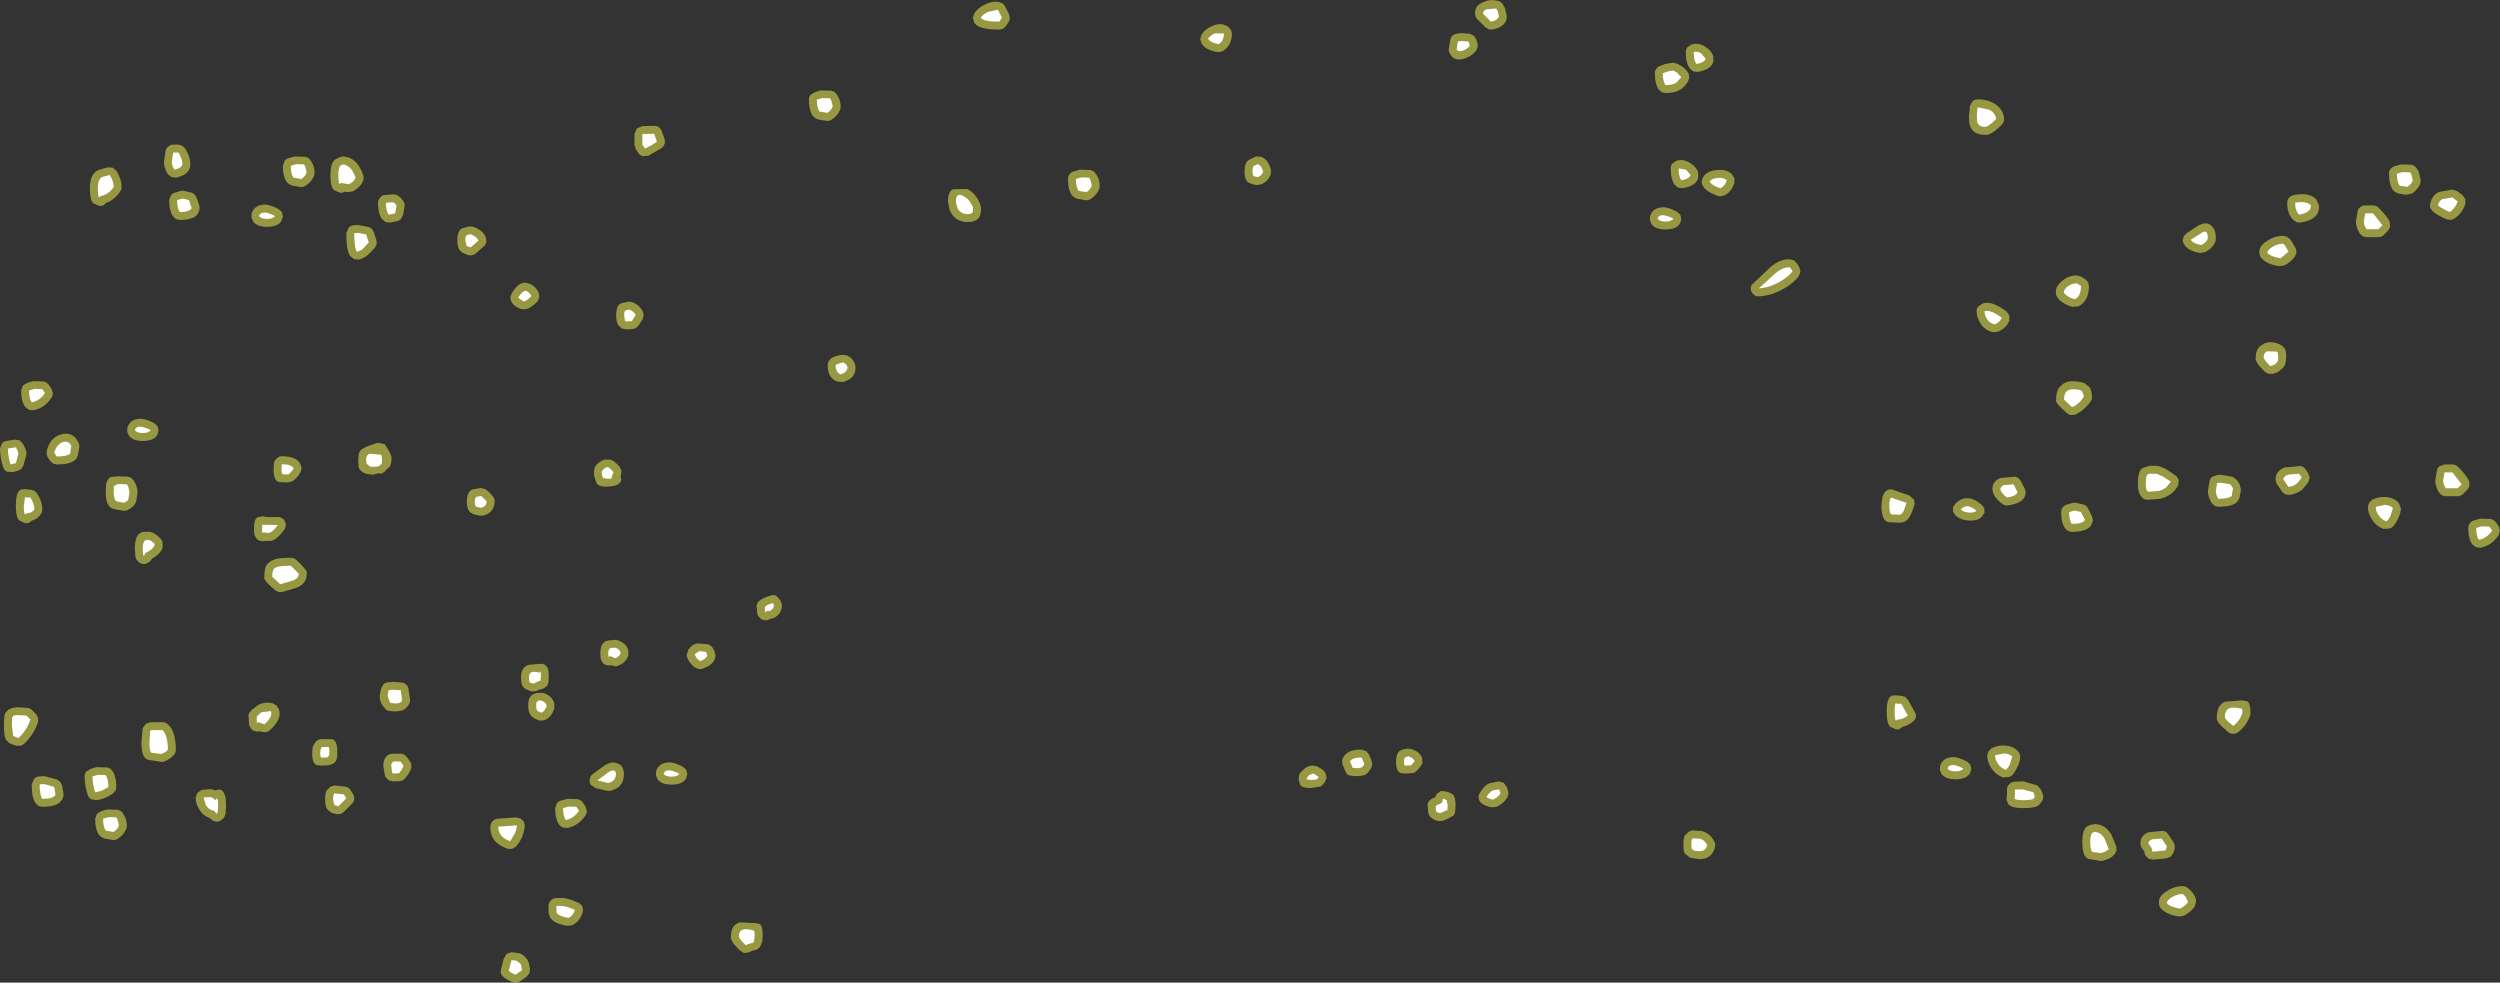 <?xml version="1.0" encoding="UTF-8" standalone="no"?>
<svg xmlns:ffdec="https://www.free-decompiler.com/flash" xmlns:xlink="http://www.w3.org/1999/xlink" ffdec:objectType="shape" height="185.85px" width="472.85px" xmlns="http://www.w3.org/2000/svg">
  <rect width="100%" height="100%" fill="#333333" stroke="none"/>
  <g transform="matrix(1.0, 0.0, 0.0, 1.0, 235.95, 348.95)">
    <path d="M180.05 -306.4 Q181.75 -307.2 182.6 -305.9 183.15 -305.4 183.15 -303.85 L183.1 -303.35 Q182.7 -302.1 181.1 -301.25 L180.15 -301.1 Q177.85 -301.5 177.15 -302.75 176.9 -303.15 176.9 -303.55 L177.1 -304.3 177.7 -304.9 179.85 -306.3 180.05 -306.4 M197.0 -311.55 Q197.35 -311.95 197.9 -312.05 200.95 -312.65 202.2 -311.15 L202.65 -310.1 Q202.9 -307.45 199.15 -306.85 L198.45 -306.9 197.85 -307.3 Q196.65 -308.4 196.65 -310.6 196.65 -311.15 197.0 -311.55 M191.4 -301.1 Q191.2 -302.45 193.05 -303.5 L193.1 -303.55 Q194.4 -304.35 195.9 -304.35 L196.55 -304.2 197.05 -303.85 197.45 -303.4 197.5 -303.3 198.35 -301.8 198.4 -301.15 198.15 -300.5 Q197.45 -299.45 196.1 -298.75 L195.2 -298.6 Q192.85 -298.95 191.85 -300.05 191.4 -300.5 191.4 -301.1 M218.15 -317.85 L220.15 -317.8 220.75 -317.55 221.2 -317.05 221.45 -316.6 221.55 -316.45 221.9 -314.85 221.85 -314.35 Q221.45 -313.15 220.25 -312.35 L219.15 -312.1 217.65 -312.35 217.1 -312.6 216.65 -313.0 Q215.9 -314.05 215.9 -316.1 215.9 -316.65 216.25 -317.05 216.6 -317.45 217.1 -317.55 L217.95 -317.8 218.15 -317.85 M213.95 -309.65 Q215.8 -307.8 216.1 -306.8 L216.1 -306.0 215.7 -305.3 214.95 -304.55 Q214.5 -304.1 213.9 -304.1 L211.65 -304.1 210.95 -304.25 210.4 -304.75 Q209.65 -305.95 209.65 -307.1 L209.7 -307.35 209.95 -308.85 Q210.0 -309.4 210.45 -309.75 210.85 -310.1 211.4 -310.1 L212.9 -310.1 Q213.5 -310.1 213.95 -309.65 M223.7 -310.4 Q224.05 -312.1 225.4 -312.65 L227.9 -313.1 228.8 -312.8 229.8 -312.05 230.35 -311.3 230.35 -310.35 Q229.7 -308.55 228.25 -307.6 227.9 -307.4 227.55 -307.35 L226.85 -307.45 Q225.4 -308.05 224.25 -308.9 L223.75 -309.55 Q223.6 -310.0 223.7 -310.4 M212.15 -253.85 L212.75 -254.45 Q213.9 -255.0 215.2 -254.95 216.8 -254.85 217.7 -253.9 L218.15 -252.85 Q218.2 -252.05 217.55 -250.7 L217.55 -250.75 Q216.85 -249.25 216.1 -249.0 L214.9 -248.9 Q213.4 -249.45 212.55 -250.9 L212.6 -250.85 Q211.9 -251.95 211.9 -253.1 L212.15 -253.85 M226.4 -261.1 L227.9 -261.1 Q228.5 -261.1 228.95 -260.65 230.8 -258.8 231.1 -257.8 L231.1 -257.0 Q231.0 -256.6 230.7 -256.3 L229.95 -255.55 Q229.5 -255.1 228.9 -255.1 L226.65 -255.1 225.95 -255.25 225.4 -255.75 Q224.65 -256.95 224.65 -258.1 L224.7 -258.35 224.95 -259.85 Q225.0 -260.4 225.45 -260.75 L226.4 -261.1 M231.25 -250.05 Q231.6 -250.45 232.1 -250.55 L232.95 -250.8 233.15 -250.85 235.15 -250.8 235.7 -250.6 236.15 -250.15 236.65 -249.4 236.9 -248.6 236.65 -247.75 Q235.35 -245.75 233.2 -245.35 L232.35 -245.45 231.65 -246.0 Q230.9 -247.05 230.9 -249.1 230.9 -249.65 231.25 -250.05 M192.15 -283.85 Q193.2 -284.6 195.2 -283.85 L195.8 -283.45 196.1 -283.1 Q196.45 -282.85 196.45 -281.4 196.45 -279.8 195.7 -279.25 L195.6 -279.15 195.05 -278.7 194.7 -278.5 193.95 -278.25 193.1 -278.25 192.4 -278.65 Q190.45 -280.55 190.7 -281.35 190.7 -283.25 192.15 -283.85 M173.6 -260.3 L173.7 -260.25 175.7 -258.9 176.15 -258.15 176.05 -257.3 Q175.75 -256.4 174.75 -255.6 173.8 -254.9 172.8 -254.65 L172.55 -254.6 170.65 -254.45 Q169.25 -254.2 168.65 -255.75 168.4 -256.3 168.4 -257.45 168.4 -260.2 169.5 -260.5 L170.65 -260.85 171.9 -260.85 172.5 -260.75 173.6 -260.3 M181.95 -257.85 Q182.0 -258.4 182.45 -258.75 L183.4 -259.1 184.1 -259.15 184.2 -259.15 186.35 -258.75 187.15 -258.15 187.65 -257.4 187.9 -256.35 187.65 -254.85 187.4 -254.3 187.0 -253.85 Q186.0 -253.1 183.65 -253.1 L182.95 -253.25 182.4 -253.75 Q181.65 -254.95 181.65 -256.1 L181.7 -256.35 181.95 -257.85 M200.15 -260.15 L200.65 -259.4 200.9 -258.6 200.65 -257.75 199.55 -256.4 Q198.6 -255.6 197.15 -255.35 L196.3 -255.45 Q195.9 -255.65 195.65 -256.0 L194.65 -257.5 194.45 -258.15 194.5 -258.8 Q194.8 -260.15 196.55 -260.65 L196.4 -260.55 199.2 -260.8 199.75 -260.6 200.15 -260.15 M183.35 -213.35 Q183.35 -215.6 184.95 -216.25 L187.85 -216.45 188.0 -216.5 188.8 -216.35 Q189.7 -216.4 189.7 -214.15 189.8 -213.65 189.1 -212.45 188.4 -211.2 187.35 -210.45 186.95 -210.15 186.45 -210.15 185.95 -210.15 185.55 -210.45 L184.45 -211.4 184.4 -211.45 Q183.15 -212.6 183.35 -213.35 M82.0 -336.5 Q83.25 -335.7 83.5 -334.8 L83.55 -334.15 83.3 -333.5 Q82.6 -332.45 81.95 -332.05 L81.9 -332.05 Q80.95 -331.35 79.05 -331.35 L78.35 -331.5 77.8 -332.0 Q77.05 -333.05 77.05 -335.1 77.05 -335.65 77.4 -336.05 77.75 -336.45 78.25 -336.55 L79.0 -336.85 79.05 -336.85 80.55 -337.1 81.25 -336.9 81.9 -336.55 82.0 -336.5 M82.9 -339.1 Q82.9 -339.6 83.2 -340.0 L84.0 -340.55 Q85.3 -340.95 86.6 -340.1 87.75 -339.4 88.1 -338.3 L88.1 -337.35 Q87.8 -335.8 85.15 -335.35 L84.3 -335.45 83.65 -336.0 Q82.9 -337.05 82.9 -339.1 M92.1 -314.35 Q91.4 -312.35 89.9 -311.9 89.4 -311.75 88.95 -311.9 86.8 -312.65 86.15 -313.75 85.9 -314.15 85.9 -314.6 L86.15 -315.4 Q86.8 -316.6 88.85 -316.8 90.8 -316.95 91.7 -315.9 L92.1 -315.2 92.1 -314.35 M83.75 -318.1 Q84.9 -317.4 85.25 -316.3 L85.25 -315.35 Q84.95 -313.8 82.3 -313.35 L81.45 -313.45 80.8 -314.0 Q80.05 -315.05 80.05 -317.1 80.05 -317.6 80.35 -318.0 L81.15 -318.55 Q82.45 -318.95 83.75 -318.1 M82.05 -307.55 L81.85 -306.8 Q81.25 -305.55 79.05 -305.55 77.0 -305.55 76.35 -306.7 L76.1 -307.35 76.15 -308.1 Q76.7 -309.7 78.55 -309.75 79.55 -309.8 81.25 -308.9 L81.85 -308.35 82.05 -307.55 M104.6 -297.6 L104.3 -296.75 Q103.45 -295.55 101.55 -294.4 L101.5 -294.4 Q99.25 -293.05 96.8 -292.9 96.25 -292.85 95.85 -293.15 95.4 -293.5 95.25 -294.0 95.1 -294.55 95.35 -295.05 L96.1 -295.75 98.2 -297.75 Q100.4 -300.05 102.65 -299.9 L103.35 -299.7 103.85 -299.2 104.35 -298.45 104.6 -297.6 M142.7 -325.4 Q140.6 -323.25 139.45 -323.45 137.0 -323.45 136.55 -325.55 L136.5 -325.85 136.45 -326.95 136.65 -328.95 137.15 -329.8 Q137.55 -330.15 138.05 -330.15 139.75 -330.2 141.0 -329.5 142.85 -328.55 143.1 -326.65 L143.05 -325.95 142.7 -325.4 M48.35 -348.05 L48.6 -347.6 48.7 -347.45 49.05 -345.85 49.0 -345.35 Q48.65 -343.85 46.35 -343.35 L45.65 -343.4 45.0 -343.8 43.5 -345.3 Q43.05 -345.75 43.05 -346.35 42.95 -347.9 44.6 -348.55 L44.65 -348.55 Q45.7 -349.15 47.35 -348.8 L47.95 -348.55 48.35 -348.05 M38.1 -339.85 L38.35 -341.35 Q38.4 -341.9 38.85 -342.25 39.25 -342.6 39.8 -342.6 L40.15 -342.65 40.35 -342.7 42.1 -342.55 42.8 -342.2 43.25 -341.55 43.5 -340.8 43.55 -340.15 43.35 -339.55 Q42.7 -338.5 41.35 -338.0 L41.3 -337.95 Q39.1 -337.15 38.3 -338.8 37.95 -339.3 38.1 -339.85 M4.4 -315.95 Q3.9 -314.6 2.5 -314.05 L1.7 -313.95 0.8 -314.15 0.6 -314.25 Q-0.55 -314.5 -0.55 -316.55 -0.55 -318.25 0.25 -318.7 L1.55 -319.35 2.5 -319.3 Q3.95 -318.85 4.45 -316.75 L4.4 -315.95 M9.7 -201.85 Q9.65 -202.7 10.75 -203.5 L10.75 -203.55 Q11.6 -204.2 12.45 -204.15 L13.15 -204.0 13.55 -203.8 13.45 -203.8 Q14.5 -203.35 14.8 -202.6 L14.95 -201.8 14.65 -201.05 14.35 -200.65 13.85 -200.2 12.05 -199.9 Q10.05 -199.9 9.9 -200.7 L9.7 -201.35 9.7 -201.85 M18.25 -205.95 Q19.3 -207.3 21.7 -207.15 L22.5 -206.85 23.0 -206.2 23.5 -205.0 23.6 -204.35 23.4 -203.7 22.85 -202.9 Q22.3 -202.15 20.7 -202.15 18.9 -202.15 18.75 -202.7 L18.35 -203.4 18.35 -203.5 17.95 -204.45 17.9 -205.25 18.25 -205.95 M30.1 -207.35 L30.9 -207.3 Q32.75 -206.75 33.05 -205.4 L33.1 -204.6 32.7 -203.95 32.15 -203.3 31.65 -202.85 31.05 -202.7 29.85 -202.65 29.3 -202.7 Q28.1 -202.65 28.1 -204.95 28.1 -207.1 29.7 -207.25 L30.1 -207.35 M36.6 -199.35 L37.55 -199.25 38.05 -199.1 38.55 -198.85 Q39.35 -198.6 39.35 -196.7 L39.3 -195.6 Q39.2 -194.8 38.9 -194.65 L37.9 -194.1 36.95 -193.7 36.15 -193.65 Q35.25 -193.85 35.0 -194.1 L34.75 -194.3 Q34.1 -194.65 34.1 -196.35 33.8 -197.55 35.5 -198.15 L35.8 -198.8 36.6 -199.35 M48.45 -200.9 L49.05 -200.1 49.3 -199.35 49.35 -198.75 49.15 -198.15 Q48.6 -197.1 47.15 -196.35 L46.1 -196.25 Q44.85 -196.55 44.3 -197.0 43.85 -197.35 43.75 -197.9 43.6 -198.5 43.95 -199.0 44.9 -200.55 45.8 -200.8 L47.5 -201.15 48.45 -200.9 M157.95 -291.55 L157.6 -291.25 157.1 -291.0 155.95 -290.9 Q153.8 -291.65 153.15 -292.75 152.9 -293.15 152.9 -293.6 152.8 -294.85 154.2 -295.9 155.3 -296.85 156.9 -296.85 L157.75 -296.6 158.5 -296.1 159.0 -295.55 159.15 -294.85 Q159.15 -292.65 157.95 -291.55 M142.1 -286.25 L141.2 -286.1 Q139.5 -286.35 138.6 -287.85 137.9 -288.95 137.9 -290.1 137.9 -290.6 138.25 -291.0 L139.05 -291.55 Q140.75 -292.15 143.55 -290.05 L144.1 -289.3 144.1 -288.35 Q143.7 -287.1 142.1 -286.25 M158.8 -276.05 Q159.7 -275.65 159.7 -273.95 159.95 -273.3 158.55 -271.95 157.45 -270.85 156.45 -270.5 L155.65 -270.45 Q155.25 -270.55 155.0 -270.8 152.6 -272.85 152.95 -273.35 152.95 -275.3 153.85 -275.95 L153.9 -276.0 Q154.95 -277.3 157.95 -276.6 158.45 -276.5 158.8 -276.05 M125.15 -255.25 L126.0 -254.5 Q126.3 -253.95 126.1 -253.35 L125.65 -252.05 125.6 -252.0 Q125.0 -250.35 123.85 -250.15 L123.45 -250.1 121.55 -250.15 Q119.9 -250.1 119.9 -253.35 L120.1 -254.95 Q120.7 -256.75 122.15 -256.3 L123.1 -255.95 125.15 -255.25 M140.9 -256.35 Q140.8 -257.9 142.45 -258.55 L142.5 -258.55 145.2 -258.8 145.8 -258.55 146.25 -258.0 147.0 -256.5 Q147.3 -255.95 147.1 -255.35 146.8 -253.8 143.85 -253.35 143.25 -253.3 142.75 -253.65 141.3 -254.75 141.0 -255.85 L140.9 -256.35 M136.1 -254.7 Q137.25 -254.8 138.85 -253.5 L139.35 -252.85 139.4 -252.0 138.95 -251.3 Q138.25 -250.4 136.45 -250.5 134.7 -250.6 133.85 -251.55 L133.45 -252.2 133.45 -253.0 133.9 -253.7 Q135.05 -254.8 136.1 -254.7 M156.45 -253.9 L158.2 -253.5 Q158.75 -253.3 159.0 -252.75 L159.75 -251.25 159.9 -250.5 159.65 -249.75 Q158.95 -248.35 155.9 -248.35 L155.2 -248.5 154.65 -249.0 Q153.9 -250.05 153.9 -252.1 153.9 -252.65 154.25 -253.05 154.6 -253.45 155.1 -253.55 L155.95 -253.8 156.45 -253.9 M124.4 -217.15 L124.95 -216.55 126.2 -214.3 Q126.5 -213.85 126.4 -213.25 126.25 -212.75 125.8 -212.4 124.8 -211.65 123.8 -211.45 123.15 -210.65 122.2 -211.2 L121.9 -211.35 Q120.9 -211.5 120.9 -214.35 120.9 -217.6 122.35 -217.4 L122.65 -217.45 123.3 -217.35 123.65 -217.35 124.4 -217.15 M130.95 -203.35 L131.0 -204.1 Q131.55 -205.7 133.4 -205.75 134.4 -205.8 136.1 -204.9 L136.7 -204.35 136.9 -203.55 136.7 -202.8 Q136.1 -201.55 133.9 -201.55 131.85 -201.55 131.2 -202.7 L130.95 -203.35 M140.75 -207.45 Q141.9 -208.0 143.2 -207.95 144.8 -207.85 145.7 -206.9 146.15 -206.45 146.15 -205.85 146.2 -205.05 145.55 -203.7 L145.55 -203.75 Q144.85 -202.25 144.1 -202.0 L142.9 -201.9 Q141.4 -202.45 140.55 -203.9 L140.6 -203.85 Q139.9 -204.95 139.9 -206.1 L140.15 -206.85 140.75 -207.45 M146.75 -201.15 L149.4 -200.4 150.1 -199.55 150.3 -199.0 Q150.9 -197.95 149.85 -196.9 L149.75 -196.75 Q149.1 -196.1 146.8 -196.1 144.0 -196.1 143.75 -197.2 143.45 -197.75 143.6 -198.3 L143.65 -198.5 143.65 -199.6 Q143.65 -200.2 144.1 -200.65 144.55 -201.1 145.15 -201.1 L146.55 -201.15 146.75 -201.15 M160.65 -193.05 Q162.25 -192.9 163.3 -191.25 L163.35 -191.2 164.35 -188.8 164.35 -188.0 163.95 -187.3 Q163.25 -186.5 161.8 -186.15 L161.4 -186.1 159.05 -186.5 Q157.9 -186.9 157.9 -189.7 157.9 -192.55 159.25 -192.85 L159.35 -192.9 160.4 -193.1 160.65 -193.05 M82.45 -189.2 Q82.45 -190.7 82.8 -191.0 L82.85 -191.05 83.45 -191.65 84.2 -191.9 86.05 -191.75 86.1 -191.7 Q87.45 -191.35 88.25 -189.85 88.55 -189.4 88.45 -188.85 87.95 -186.45 85.45 -186.45 L83.8 -186.7 83.35 -187.0 82.95 -187.35 Q82.45 -187.4 82.45 -189.2 M173.75 -191.6 L174.15 -191.15 175.15 -189.65 175.4 -189.05 175.35 -188.35 175.1 -187.6 174.6 -186.9 173.8 -186.6 171.3 -186.35 170.5 -186.5 169.9 -187.05 Q169.65 -187.4 169.65 -187.85 L169.35 -188.3 Q168.9 -188.75 168.9 -189.35 168.8 -190.9 170.45 -191.55 L170.5 -191.55 173.2 -191.8 173.75 -191.6 M178.4 -180.5 L178.55 -180.35 Q179.5 -179.25 179.4 -178.35 L179.15 -177.5 Q178.45 -176.45 177.1 -175.75 L176.2 -175.6 Q173.85 -175.95 172.85 -177.05 172.4 -177.5 172.4 -178.1 172.2 -179.45 174.05 -180.5 L174.1 -180.55 Q175.4 -181.35 176.9 -181.35 177.45 -181.35 177.9 -180.95 L178.4 -180.5 M-46.95 -348.55 L-46.3 -348.3 -45.85 -347.75 -45.1 -346.25 -44.95 -345.5 Q-45.0 -345.1 -45.2 -344.75 L-45.7 -344.0 -46.25 -343.5 -46.95 -343.35 Q-51.1 -343.35 -51.7 -344.75 L-51.95 -345.6 -51.65 -346.45 Q-51.05 -347.4 -49.75 -348.05 L-49.8 -348.0 Q-48.25 -348.85 -46.95 -348.55 M-78.1 -331.55 L-77.65 -331.05 -77.4 -330.6 -77.3 -330.45 Q-76.95 -329.55 -76.95 -328.85 L-77.0 -328.35 Q-77.4 -327.15 -78.6 -326.35 -79.1 -326.0 -79.7 -326.1 L-81.2 -326.35 -81.75 -326.6 -82.2 -327.0 Q-82.95 -328.05 -82.95 -330.1 -82.95 -330.65 -82.6 -331.05 L-81.75 -331.55 -80.9 -331.8 -80.7 -331.85 -78.7 -331.8 -78.1 -331.55 M-50.4 -309.65 L-50.45 -308.75 -50.55 -308.3 Q-50.95 -306.95 -52.95 -306.95 -55.4 -306.95 -56.35 -309.3 L-56.4 -309.6 -56.55 -310.3 -56.65 -310.85 Q-56.65 -312.7 -55.7 -313.15 L-53.1 -313.2 -53.1 -313.25 Q-51.3 -312.4 -50.5 -310.15 L-50.4 -309.65 M-56.25 -309.9 L-56.25 -309.85 -56.2 -309.85 -56.25 -309.9 M-3.1 -343.25 L-2.95 -342.6 Q-2.95 -340.4 -4.6 -339.35 -5.1 -339.05 -5.7 -339.1 -8.0 -339.5 -8.7 -340.75 L-8.95 -341.55 -8.7 -342.4 Q-8.0 -343.5 -6.7 -344.0 L-6.75 -344.0 Q-4.9 -344.85 -3.55 -343.8 L-3.1 -343.25 M-29.1 -316.55 L-28.65 -316.05 -28.4 -315.6 -28.3 -315.45 Q-27.95 -314.55 -27.95 -313.85 L-28.0 -313.35 Q-28.4 -312.15 -29.6 -311.35 -30.1 -311.0 -30.7 -311.1 L-32.2 -311.35 -32.75 -311.6 -33.2 -312.0 Q-33.95 -313.05 -33.95 -315.1 -33.95 -315.65 -33.6 -316.05 -33.25 -316.45 -32.75 -316.55 L-31.9 -316.8 -31.7 -316.85 -29.7 -316.8 -29.1 -316.55 M-159.65 -310.9 Q-159.35 -310.4 -159.45 -309.85 L-159.7 -308.35 -160.1 -307.55 Q-160.45 -307.2 -160.9 -307.1 L-162.15 -306.85 -163.0 -306.95 -163.7 -307.5 Q-164.45 -308.55 -164.45 -310.6 -164.45 -311.1 -164.1 -311.5 -163.8 -311.95 -163.3 -312.05 L-161.55 -312.2 Q-160.5 -312.15 -159.65 -310.9 M-144.05 -304.0 L-143.95 -303.15 Q-144.05 -302.7 -144.4 -302.4 L-146.15 -300.85 -146.8 -300.65 -147.45 -300.7 Q-148.7 -301.2 -148.75 -301.4 -149.45 -301.85 -149.45 -303.55 -149.45 -305.6 -148.25 -305.85 L-147.1 -306.15 -146.4 -306.05 Q-144.45 -305.3 -144.05 -304.0 M-110.45 -323.2 L-110.45 -323.15 -110.3 -322.75 Q-110.1 -322.25 -110.25 -321.75 -110.4 -321.3 -110.8 -320.95 L-113.3 -319.5 -114.35 -319.4 Q-114.9 -319.55 -115.2 -320.0 L-115.7 -320.75 -115.95 -321.6 -115.95 -323.6 -115.5 -324.65 -114.45 -325.1 -112.25 -325.15 Q-111.75 -325.2 -111.3 -324.85 -110.9 -324.55 -110.75 -324.05 L-110.45 -323.2 M-116.45 -291.8 Q-115.25 -291.45 -114.45 -290.2 L-114.2 -289.4 -114.4 -288.6 -115.15 -287.4 -115.7 -286.9 -116.35 -286.7 -117.55 -286.65 -118.4 -286.85 -119.0 -287.45 -119.1 -287.65 Q-119.4 -288.15 -119.4 -289.35 -119.4 -291.55 -118.15 -291.65 L-117.1 -291.9 -116.45 -291.8 M-118.75 -260.65 L-118.4 -259.9 -118.5 -259.1 -118.6 -258.8 Q-118.0 -257.65 -119.75 -257.05 L-121.05 -256.9 Q-123.0 -256.9 -123.15 -257.7 L-123.35 -258.25 -123.5 -258.7 -123.6 -259.35 -123.6 -259.8 Q-123.55 -261.25 -121.6 -262.05 L-120.45 -262.0 Q-119.75 -261.8 -118.75 -260.65 M-134.2 -292.1 Q-134.5 -291.65 -135.15 -291.15 L-135.25 -291.1 Q-136.25 -290.35 -136.95 -290.45 L-137.45 -290.5 Q-138.7 -291.0 -139.2 -291.8 L-139.45 -292.6 -139.2 -293.4 Q-137.85 -295.7 -136.45 -295.45 L-135.85 -295.3 Q-134.6 -294.8 -134.05 -293.55 L-133.95 -292.8 -134.2 -292.1 M-144.35 -256.5 Q-143.8 -256.35 -142.75 -255.1 -142.35 -254.65 -142.4 -254.0 -142.5 -252.9 -142.95 -252.4 -143.3 -251.85 -144.45 -251.45 L-145.15 -251.4 -146.4 -251.7 -146.65 -251.85 Q-147.65 -252.2 -147.65 -254.1 -147.65 -256.35 -146.15 -256.45 L-145.05 -256.65 -144.35 -256.5 M-133.5 -223.4 Q-132.9 -223.45 -132.4 -222.65 -132.25 -222.5 -132.2 -221.95 L-132.15 -221.2 -132.2 -220.1 Q-132.3 -219.3 -132.6 -219.15 -133.15 -218.6 -133.7 -218.6 -134.25 -218.35 -134.5 -218.25 L-135.35 -218.15 -136.5 -218.6 -136.75 -218.8 Q-137.4 -219.15 -137.4 -220.85 -137.4 -222.75 -135.95 -223.2 L-134.25 -223.35 -133.5 -223.4 M-122.4 -225.45 Q-122.4 -227.5 -120.95 -227.8 L-119.4 -227.95 -118.95 -227.8 Q-117.3 -227.15 -117.1 -225.75 L-117.1 -224.95 Q-117.6 -223.6 -119.0 -223.05 -119.55 -222.8 -120.1 -223.05 L-120.35 -223.15 Q-120.7 -223.0 -121.1 -223.15 -121.8 -223.15 -122.2 -224.05 -122.4 -224.3 -122.4 -225.45 M-158.4 -216.7 Q-158.35 -216.35 -158.45 -216.05 L-158.75 -215.5 -159.0 -215.2 -159.2 -215.0 Q-159.75 -214.4 -161.2 -214.4 -162.7 -214.4 -162.95 -214.75 L-163.55 -215.45 Q-164.15 -216.35 -164.15 -217.3 L-164.1 -217.55 -163.9 -218.65 -163.4 -219.55 Q-163.0 -219.9 -162.45 -219.9 L-161.95 -219.95 -161.8 -220.0 -159.85 -219.85 Q-159.35 -219.75 -159.0 -219.35 -158.65 -218.95 -158.65 -218.4 L-158.4 -216.7 M-158.45 -205.0 Q-158.1 -204.55 -158.15 -203.95 -158.15 -203.25 -159.25 -201.8 L-159.75 -201.35 -160.35 -201.2 -161.55 -201.15 -162.4 -201.35 -163.0 -201.95 -163.15 -202.25 -163.15 -202.35 -163.45 -204.05 Q-163.45 -206.3 -161.6 -206.4 L-161.55 -206.4 -160.0 -206.4 -159.45 -206.2 -159.0 -205.75 -158.45 -205.0 M-131.1 -214.95 Q-131.75 -213.1 -133.0 -212.75 -133.6 -212.55 -134.15 -212.75 L-134.85 -213.05 -135.3 -213.4 Q-136.05 -213.95 -136.05 -215.55 -136.05 -217.6 -134.45 -217.85 L-134.35 -217.9 -133.25 -217.9 -132.95 -217.8 Q-131.3 -217.15 -131.1 -215.75 L-131.1 -214.95 M-124.2 -200.5 Q-124.5 -201.0 -124.4 -201.55 -124.35 -202.1 -123.9 -202.5 L-121.35 -204.35 -121.4 -204.3 Q-120.1 -205.0 -119.35 -204.6 -118.1 -204.4 -117.95 -202.75 L-117.95 -202.6 Q-117.9 -199.9 -120.65 -199.35 L-121.3 -199.4 -123.3 -199.9 -124.2 -200.5 M-89.2 -236.3 L-88.5 -235.6 -88.25 -235.15 -88.05 -234.6 -88.1 -233.95 -88.25 -233.5 -88.45 -233.05 Q-88.85 -232.45 -89.6 -232.05 L-90.25 -231.9 Q-90.85 -231.55 -91.3 -231.65 -91.95 -231.65 -92.4 -232.3 -92.8 -232.55 -92.8 -233.95 -93.2 -235.45 -90.2 -236.3 -89.7 -236.5 -89.2 -236.3 M-100.8 -224.2 Q-101.2 -223.15 -103.0 -222.5 -103.55 -222.3 -104.05 -222.5 -104.85 -222.75 -105.45 -223.65 -106.15 -224.6 -106.05 -225.2 L-105.75 -226.05 Q-105.05 -227.1 -104.0 -227.25 L-102.0 -227.1 -101.35 -226.7 -100.95 -226.1 -100.7 -225.35 Q-100.5 -224.8 -100.8 -224.2 M-111.9 -202.35 L-111.85 -203.1 Q-111.3 -204.7 -109.45 -204.75 -108.45 -204.8 -106.75 -203.9 L-106.15 -203.35 -105.95 -202.55 -106.15 -201.8 Q-106.75 -200.55 -108.95 -200.55 -111.0 -200.55 -111.65 -201.7 L-111.9 -202.35 M-76.75 -281.85 L-75.85 -281.75 Q-74.35 -281.15 -74.15 -279.6 L-74.15 -279.2 Q-74.2 -277.35 -76.5 -276.7 L-77.45 -276.75 Q-79.4 -277.3 -79.4 -279.9 -79.4 -280.5 -78.95 -280.95 -78.6 -281.5 -76.75 -281.85 M-204.15 -321.2 Q-203.75 -321.6 -203.2 -321.6 L-202.2 -321.6 -201.5 -321.4 -200.95 -320.9 Q-199.95 -319.35 -199.95 -317.85 L-200.0 -317.35 Q-200.35 -315.85 -202.65 -315.35 L-203.5 -315.45 -204.2 -316.0 Q-204.95 -317.2 -204.95 -318.35 L-204.9 -318.55 -204.65 -320.3 Q-204.6 -320.85 -204.15 -321.2 M-202.75 -312.55 L-201.9 -312.8 -201.4 -312.9 -199.65 -312.5 -199.1 -312.15 -198.75 -311.55 -198.25 -310.05 Q-198.1 -309.5 -198.35 -308.95 -198.8 -307.35 -201.95 -307.35 L-202.65 -307.5 -203.2 -308.0 Q-203.95 -309.05 -203.95 -311.1 L-203.6 -312.05 Q-203.25 -312.45 -202.75 -312.55 M-217.35 -316.8 L-215.55 -317.3 -214.65 -317.25 -213.95 -316.65 Q-212.95 -315.1 -212.95 -313.6 -212.95 -313.15 -213.2 -312.75 -214.3 -311.1 -215.95 -310.55 -216.6 -309.65 -217.65 -310.2 L-217.95 -310.35 Q-218.95 -310.5 -218.95 -313.35 -218.95 -315.95 -217.5 -316.7 L-217.35 -316.8 M-183.25 -309.4 L-182.65 -308.85 -182.45 -308.05 -182.65 -307.3 Q-183.25 -306.05 -185.45 -306.05 -187.5 -306.05 -188.15 -307.2 L-188.4 -307.85 -188.35 -308.6 Q-187.8 -310.2 -185.95 -310.25 -184.95 -310.3 -183.25 -309.4 M-167.25 -314.85 Q-167.65 -313.6 -169.25 -312.75 L-170.2 -312.6 -170.75 -312.7 Q-171.35 -312.25 -172.15 -312.7 L-172.45 -312.85 Q-173.45 -313.0 -173.45 -315.85 -173.45 -318.55 -172.2 -318.95 -171.6 -319.35 -170.95 -319.35 L-170.65 -319.3 Q-168.35 -319.0 -167.25 -315.8 -167.1 -315.35 -167.25 -314.85 M-176.8 -317.95 Q-176.45 -317.05 -176.45 -316.35 L-176.5 -315.85 Q-176.9 -314.65 -178.1 -313.85 -178.6 -313.5 -179.2 -313.6 L-180.7 -313.85 -181.25 -314.1 -181.7 -314.5 Q-182.45 -315.55 -182.45 -317.6 L-182.1 -318.55 Q-181.75 -318.95 -181.25 -319.05 L-180.4 -319.3 -180.2 -319.35 -178.2 -319.3 -177.6 -319.05 -177.15 -318.55 -176.9 -318.1 -176.8 -317.95 M-165.6 -305.65 L-165.25 -305.05 -164.75 -303.55 -164.7 -302.8 -165.0 -302.15 -166.15 -300.9 -166.05 -301.05 Q-166.85 -300.15 -168.15 -299.85 L-169.0 -299.95 -169.7 -300.5 Q-170.45 -301.45 -170.45 -304.85 L-170.0 -305.9 Q-169.55 -306.35 -168.95 -306.35 L-168.3 -306.4 -168.2 -306.4 -166.15 -306.0 -165.6 -305.65 M-184.15 -261.2 Q-184.1 -261.8 -183.65 -262.2 -183.25 -262.65 -182.65 -262.65 -179.85 -262.65 -179.15 -261.2 L-178.9 -260.45 -179.1 -259.65 Q-179.75 -258.5 -180.6 -257.95 L-181.45 -257.7 -182.75 -257.75 Q-184.2 -257.6 -184.2 -260.1 L-184.15 -261.2 M-183.35 -251.15 Q-182.8 -251.15 -182.35 -250.75 -181.95 -250.35 -181.9 -249.8 -181.85 -249.25 -182.2 -248.75 -183.9 -246.4 -185.2 -246.65 L-185.75 -246.65 Q-186.2 -246.5 -186.6 -246.65 -187.3 -246.65 -187.7 -247.55 -187.9 -247.8 -187.9 -248.95 -187.9 -251.2 -186.95 -251.15 L-186.3 -251.3 -185.45 -251.15 -183.35 -251.15 M-162.85 -260.1 L-163.1 -259.85 -163.3 -259.65 -163.5 -259.55 -163.55 -259.5 -163.7 -259.4 -163.85 -259.35 -163.9 -259.35 -164.3 -259.45 -165.45 -259.15 -166.0 -259.25 -165.95 -259.2 -166.5 -259.3 -166.55 -259.35 -166.9 -259.4 Q-167.85 -259.85 -168.1 -260.5 L-168.2 -261.6 Q-168.2 -263.3 -167.8 -263.7 -167.25 -264.4 -164.45 -265.2 L-163.2 -264.95 Q-161.9 -263.05 -161.9 -262.4 -161.9 -261.1 -162.25 -260.65 L-162.9 -260.1 -162.85 -260.1 M-229.9 -276.8 L-229.7 -276.85 -227.7 -276.8 -227.15 -276.6 -226.7 -276.15 -226.2 -275.4 -225.95 -274.6 Q-225.95 -274.15 -226.2 -273.75 -227.5 -271.75 -229.65 -271.35 L-230.5 -271.45 -231.2 -272.0 Q-231.95 -273.05 -231.95 -275.1 L-231.6 -276.05 -230.75 -276.55 -229.9 -276.8 M-224.65 -266.7 Q-222.25 -267.55 -221.1 -265.25 -220.9 -264.85 -220.95 -264.35 L-221.2 -262.85 -221.45 -262.3 -221.85 -261.85 Q-222.85 -261.1 -225.2 -261.1 L-225.9 -261.25 -226.45 -261.75 -226.95 -262.5 -227.15 -263.1 -227.1 -263.75 Q-226.45 -266.05 -224.7 -266.7 L-224.65 -266.7 M-231.9 -260.25 L-232.55 -259.9 -233.55 -259.65 -234.65 -259.75 Q-235.2 -260.05 -235.35 -260.6 -235.95 -262.35 -235.95 -264.1 L-235.6 -265.05 Q-235.25 -265.5 -234.7 -265.55 L-233.2 -265.8 -232.3 -265.7 -231.65 -265.05 -231.4 -264.6 Q-230.9 -263.7 -230.95 -263.2 L-231.0 -262.8 -231.5 -260.95 -231.9 -260.25 M-229.5 -256.15 L-228.95 -255.65 Q-227.95 -254.1 -227.95 -252.6 -227.95 -252.15 -228.2 -251.75 -228.85 -250.75 -230.0 -250.45 -230.7 -249.65 -231.65 -250.2 L-231.95 -250.35 Q-232.95 -250.5 -232.95 -253.35 -232.95 -256.6 -231.5 -256.4 L-231.2 -256.45 -230.55 -256.35 -230.2 -256.35 -229.5 -256.15 M-206.15 -268.35 L-205.95 -267.55 -206.15 -266.8 Q-206.75 -265.55 -208.95 -265.55 -211.0 -265.55 -211.65 -266.7 L-211.9 -267.35 -211.85 -268.1 Q-211.3 -269.7 -209.45 -269.75 -208.45 -269.8 -206.75 -268.9 L-206.15 -268.35 M-215.75 -257.8 Q-215.25 -258.95 -214.45 -258.75 L-213.9 -258.85 -213.85 -258.85 -211.75 -258.8 -211.1 -258.55 -210.65 -258.05 -210.4 -257.6 -210.3 -257.45 Q-209.95 -256.55 -209.95 -255.85 L-209.95 -255.6 -210.2 -254.1 -210.45 -253.55 -210.85 -253.1 -211.6 -252.6 Q-212.05 -252.3 -212.6 -252.35 L-214.3 -252.65 Q-215.95 -252.9 -215.95 -255.85 L-215.9 -256.95 -215.9 -257.35 -215.75 -257.8 M-207.2 -243.3 Q-207.5 -242.75 -207.85 -242.6 -208.4 -242.2 -208.85 -242.3 -209.5 -242.3 -209.95 -242.9 -210.25 -243.15 -210.35 -243.8 L-210.45 -245.2 Q-210.45 -248.65 -208.15 -248.35 -207.05 -248.55 -205.65 -247.15 -205.2 -246.7 -205.2 -246.1 -204.95 -244.55 -207.2 -243.3 M-230.7 -215.05 Q-230.25 -215.0 -229.9 -214.65 L-229.15 -213.9 -228.75 -213.2 -228.75 -212.4 Q-229.45 -210.15 -231.4 -208.25 -231.7 -208.0 -232.05 -207.9 L-232.8 -207.9 Q-234.2 -208.25 -234.5 -208.7 L-234.6 -208.8 Q-235.2 -209.2 -235.2 -211.7 -235.2 -214.15 -234.75 -214.3 L-234.35 -214.75 -233.45 -215.1 -232.85 -215.15 -232.75 -215.2 -230.7 -215.05 M-229.5 -201.65 Q-229.05 -202.1 -228.45 -202.1 L-227.65 -202.15 -227.35 -202.1 -225.1 -201.5 -224.5 -201.0 -224.2 -200.35 -223.95 -198.85 Q-223.85 -198.25 -224.2 -197.75 -224.9 -196.35 -227.95 -196.35 L-228.65 -196.5 -229.2 -197.0 Q-229.95 -198.0 -229.95 -200.6 L-229.5 -201.65 M-208.3 -212.1 L-207.45 -212.35 -205.2 -212.35 Q-204.6 -212.35 -204.15 -211.9 -202.7 -210.65 -202.7 -207.1 -202.7 -206.5 -203.15 -206.05 -203.9 -205.3 -204.95 -204.9 L-205.45 -204.85 -208.0 -205.25 -207.95 -205.25 Q-209.2 -205.55 -209.2 -208.45 L-209.0 -210.95 -208.95 -211.15 -208.85 -211.4 -208.3 -212.1 M-217.7 -203.85 L-215.7 -203.8 -215.05 -203.55 -214.55 -202.95 -214.3 -202.4 -214.25 -202.25 Q-213.95 -201.3 -213.95 -200.1 -213.95 -199.75 -214.1 -199.4 L-214.6 -198.85 -215.35 -198.4 Q-216.35 -197.8 -217.75 -197.6 L-218.75 -197.8 Q-219.2 -198.1 -219.35 -198.6 -219.95 -200.35 -219.95 -202.1 -219.95 -202.65 -219.6 -203.05 L-218.75 -203.55 -217.9 -203.8 -217.7 -203.85 M-179.95 -237.75 L-182.55 -237.0 -183.25 -236.95 -183.9 -237.3 Q-186.3 -239.35 -185.95 -239.85 -185.95 -242.1 -185.05 -242.55 -184.2 -243.5 -180.9 -243.45 -180.35 -243.45 -179.9 -243.05 -177.6 -240.9 -177.95 -240.45 -177.85 -238.65 -179.8 -237.8 L-179.95 -237.75 M-188.7 -211.55 Q-188.9 -211.8 -188.9 -212.95 L-188.9 -213.05 -188.95 -213.35 Q-189.0 -213.85 -188.7 -214.25 L-188.3 -214.7 -187.2 -215.55 -187.15 -215.6 Q-185.75 -216.3 -184.3 -215.9 L-183.65 -215.5 -183.25 -214.9 Q-182.45 -213.05 -184.95 -210.8 -185.25 -210.55 -185.65 -210.45 L-186.45 -210.55 -186.75 -210.65 Q-187.2 -210.5 -187.6 -210.65 -188.3 -210.65 -188.7 -211.55 M-195.2 -199.45 Q-193.65 -200.2 -193.25 -197.85 L-193.2 -196.45 -193.3 -194.95 Q-193.55 -194.2 -193.9 -194.0 -194.7 -193.2 -195.8 -193.8 L-196.2 -194.15 -196.3 -194.25 Q-197.55 -194.65 -198.25 -195.85 -198.95 -196.95 -198.95 -198.1 L-198.6 -199.0 -197.8 -199.55 -196.1 -199.7 -195.2 -199.45 M-173.6 -209.15 Q-172.15 -209.35 -172.15 -206.85 L-172.15 -205.95 -172.2 -205.6 Q-172.45 -204.65 -172.95 -204.55 L-173.15 -204.4 -173.9 -204.2 -175.2 -204.15 -175.7 -204.2 Q-176.9 -204.15 -176.9 -206.45 -176.9 -207.75 -176.55 -208.15 L-176.2 -208.7 Q-175.75 -209.15 -175.15 -209.15 L-174.15 -209.15 -173.6 -209.15 M-172.7 -200.4 L-170.55 -200.15 Q-169.95 -200.0 -169.6 -199.45 L-169.15 -198.7 Q-168.9 -198.3 -168.95 -197.75 -169.05 -197.25 -169.4 -196.9 L-170.9 -195.4 -171.5 -195.0 -172.2 -194.95 Q-173.35 -195.15 -173.65 -195.55 -174.45 -195.95 -174.45 -197.7 -174.45 -199.2 -174.1 -199.5 L-174.05 -199.55 -173.45 -200.15 -172.7 -200.4 M-212.0 -192.35 Q-212.4 -191.15 -213.6 -190.35 -214.1 -190.0 -214.7 -190.1 L-216.2 -190.35 -216.75 -190.6 -217.2 -191.0 Q-217.95 -192.05 -217.95 -194.1 L-217.6 -195.05 -216.75 -195.55 -215.9 -195.8 -215.7 -195.85 -213.7 -195.8 -213.1 -195.55 -212.65 -195.05 -212.4 -194.6 -212.3 -194.45 Q-211.95 -193.55 -211.95 -192.85 L-212.0 -192.35 M-93.0 -174.35 L-92.6 -174.25 Q-91.7 -174.3 -91.7 -172.1 -91.7 -170.85 -91.95 -170.5 -92.05 -170.0 -92.4 -169.65 -92.85 -169.2 -93.45 -169.2 L-94.4 -168.8 -95.25 -168.7 -96.0 -169.15 Q-97.95 -171.05 -97.7 -171.85 -97.7 -174.0 -96.05 -174.5 L-93.0 -174.35 M-125.2 -196.4 L-124.95 -195.6 Q-124.95 -195.15 -125.2 -194.75 -126.5 -192.75 -128.65 -192.35 L-129.5 -192.45 Q-129.95 -192.65 -130.2 -193.0 -130.95 -194.05 -130.95 -196.1 L-130.6 -197.05 Q-130.25 -197.45 -129.75 -197.55 L-128.9 -197.8 -128.7 -197.85 -126.7 -197.8 -126.15 -197.6 -125.7 -197.15 -125.2 -196.4 M-139.1 -188.4 L-139.9 -188.4 Q-143.3 -189.55 -143.2 -192.6 -143.2 -193.2 -142.8 -193.6 -142.4 -194.05 -141.8 -194.1 L-138.3 -194.35 -137.5 -194.15 -136.9 -193.6 -136.7 -192.85 Q-136.7 -192.05 -137.15 -190.8 -137.65 -189.55 -138.4 -188.8 L-139.1 -188.4 M-131.75 -178.65 Q-131.3 -179.1 -130.7 -179.1 L-129.6 -179.1 -129.45 -179.1 Q-128.3 -179.0 -126.55 -178.2 -126.05 -178.0 -125.8 -177.45 -125.6 -176.9 -125.75 -176.35 -126.45 -174.35 -127.95 -173.9 L-128.65 -173.85 Q-131.25 -174.25 -131.95 -175.5 L-132.2 -176.35 -132.2 -177.6 Q-132.2 -178.2 -131.75 -178.65 M-137.7 -168.65 Q-136.85 -168.35 -136.2 -167.45 L-135.95 -166.9 -135.7 -165.75 -135.8 -164.9 -136.35 -164.2 -137.6 -163.35 Q-137.9 -163.15 -138.3 -163.1 L-139.0 -163.2 Q-141.6 -164.25 -141.2 -165.45 L-141.15 -165.8 -140.65 -167.7 -140.1 -168.55 -139.2 -168.85 -137.7 -168.65" fill="#ffff51" fill-opacity="0.494" fill-rule="evenodd" stroke="none"/>
    <path d="M178.4 -303.6 L180.7 -305.05 Q181.65 -305.5 181.65 -303.85 181.4 -303.1 180.4 -302.6 178.9 -302.85 178.4 -303.6 M201.15 -310.1 Q201.15 -308.7 198.9 -308.35 198.15 -309.1 198.15 -310.6 200.25 -311.0 201.15 -310.1 M193.85 -302.25 Q194.8 -302.85 195.9 -302.85 L196.3 -302.4 196.9 -301.35 195.4 -300.1 Q193.65 -300.35 192.9 -301.1 192.9 -301.7 193.85 -302.25 M220.15 -315.9 L220.4 -314.85 Q220.15 -314.1 219.4 -313.6 L217.9 -313.85 Q217.4 -314.6 217.4 -316.1 L218.45 -316.4 219.9 -316.35 220.15 -315.9 M211.4 -308.6 L212.9 -308.6 214.65 -306.35 213.9 -305.6 211.65 -305.6 Q211.15 -306.35 211.15 -307.1 L211.4 -308.6 M228.9 -310.85 Q228.45 -309.55 227.4 -308.85 226.15 -309.35 225.15 -310.1 225.35 -311.0 226.05 -311.3 L227.9 -311.6 228.9 -310.85 M216.2 -251.4 Q215.8 -250.55 215.4 -250.35 214.4 -250.7 213.85 -251.65 213.4 -252.35 213.4 -253.1 L215.1 -253.45 Q216.1 -253.4 216.65 -252.85 L216.2 -251.4 M229.65 -257.35 L228.9 -256.6 226.65 -256.6 Q226.15 -257.35 226.15 -258.1 L226.4 -259.6 227.9 -259.6 229.65 -257.35 M234.9 -249.35 L235.4 -248.6 Q234.45 -247.15 232.9 -246.85 232.4 -247.6 232.4 -249.1 L233.45 -249.4 234.9 -249.35 M192.2 -281.35 Q192.2 -282.2 192.8 -282.5 L194.7 -282.45 194.85 -282.3 194.95 -281.4 Q194.95 -280.6 194.65 -280.3 L194.2 -279.95 193.45 -279.7 Q192.2 -280.95 192.2 -281.35 M170.3 -259.25 L170.65 -259.35 171.9 -259.35 173.0 -258.9 174.65 -257.85 173.8 -256.8 Q173.15 -256.3 172.4 -256.1 L170.5 -255.95 Q169.9 -255.9 169.9 -257.45 169.9 -259.0 170.3 -259.25 M185.9 -257.35 L186.4 -256.6 186.15 -255.1 Q185.4 -254.6 183.65 -254.6 183.15 -255.35 183.15 -256.1 L183.4 -257.6 184.2 -257.65 185.9 -257.35 M198.9 -259.35 L199.4 -258.6 198.55 -257.55 Q197.9 -257.0 196.9 -256.85 L195.9 -258.35 Q196.1 -258.95 196.95 -259.2 L198.9 -259.35 M188.1 -215.0 L188.2 -214.15 187.8 -213.2 Q187.25 -212.25 186.45 -211.65 L185.45 -212.5 Q184.85 -213.05 184.85 -213.35 184.85 -215.75 187.95 -214.9 L188.1 -215.0 M85.8 -338.85 L86.65 -337.85 Q86.4 -337.1 84.9 -336.85 84.4 -337.6 84.4 -339.1 85.1 -339.3 85.8 -338.85 M82.05 -334.35 L81.1 -333.3 Q80.4 -332.85 79.05 -332.85 78.55 -333.6 78.55 -335.1 L79.55 -335.45 80.55 -335.6 81.2 -335.25 82.05 -334.35 M89.4 -313.35 Q87.9 -313.85 87.4 -314.6 87.8 -315.2 88.95 -315.3 90.1 -315.4 90.65 -314.85 90.25 -313.65 89.4 -313.35 M83.8 -315.85 Q83.55 -315.1 82.05 -314.85 81.55 -315.6 81.55 -317.1 L82.95 -316.85 83.8 -315.85 M103.1 -297.65 Q102.35 -296.65 100.75 -295.7 98.8 -294.55 96.7 -294.4 L99.25 -296.7 Q100.95 -298.45 102.6 -298.4 L103.1 -297.65 M139.45 -324.95 Q138.25 -324.95 138.0 -325.95 L137.95 -326.95 Q137.95 -327.9 138.1 -328.65 L140.3 -328.2 Q141.45 -327.6 141.6 -326.45 140.15 -324.95 139.45 -324.95 M47.3 -346.9 L47.55 -345.85 Q47.3 -345.1 46.05 -344.85 L44.55 -346.35 Q44.55 -346.95 45.25 -347.2 L47.05 -347.35 47.3 -346.9 M2.95 -316.45 Q2.7 -315.75 1.95 -315.45 L1.25 -315.6 Q0.95 -315.75 0.95 -316.55 0.95 -317.35 1.25 -317.6 L1.95 -317.9 Q2.7 -317.6 2.95 -316.45 M39.8 -341.1 L40.45 -341.2 41.8 -341.1 42.05 -340.35 Q41.65 -339.7 40.8 -339.4 39.9 -339.05 39.55 -339.6 L39.8 -341.1 M77.55 -307.6 Q78.0 -308.9 80.55 -307.6 80.2 -307.05 79.05 -307.05 77.95 -307.05 77.55 -307.6 M11.2 -201.7 L11.65 -202.35 12.45 -202.65 12.85 -202.45 13.45 -201.95 13.15 -201.55 12.05 -201.4 11.15 -201.55 11.2 -201.7 M19.85 -203.9 L19.35 -204.95 Q20.05 -205.75 21.6 -205.65 L22.1 -204.45 21.8 -203.95 Q21.5 -203.65 20.7 -203.65 L19.8 -203.75 19.85 -203.9 M29.6 -204.95 Q29.6 -205.7 30.05 -205.8 L30.45 -205.9 Q31.4 -205.6 31.6 -204.95 L30.95 -204.2 29.75 -204.15 Q29.6 -204.2 29.6 -204.95 M47.6 -199.65 L47.85 -198.9 Q47.45 -198.2 46.45 -197.7 45.6 -197.9 45.2 -198.2 45.85 -199.25 46.4 -199.45 L47.6 -199.65 M154.4 -293.6 Q154.4 -294.2 155.1 -294.75 155.85 -295.35 156.9 -295.35 L157.65 -294.85 Q157.65 -293.35 156.9 -292.6 L156.4 -292.35 Q154.9 -292.85 154.4 -293.6 M154.9 -274.9 Q155.6 -275.6 157.6 -275.15 L157.9 -274.85 158.2 -273.95 157.5 -273.0 Q156.7 -272.2 155.95 -271.95 L154.45 -273.35 Q154.45 -274.5 154.9 -274.9 M139.4 -290.1 Q140.6 -290.4 142.65 -288.85 142.4 -288.1 141.4 -287.6 140.4 -287.75 139.85 -288.65 139.4 -289.35 139.4 -290.1 M122.4 -254.6 L124.65 -253.85 124.2 -252.55 Q123.9 -251.75 123.4 -251.6 L121.85 -251.65 Q121.4 -251.75 121.4 -253.35 121.4 -254.9 121.9 -254.8 L122.4 -254.6 M136.5 -252.0 Q135.45 -252.05 134.9 -252.6 135.55 -253.2 136.1 -253.2 136.85 -253.2 137.9 -252.35 137.5 -251.95 136.5 -252.0 M143.1 -257.2 L144.9 -257.35 145.65 -255.85 Q145.4 -255.1 143.65 -254.85 142.65 -255.6 142.4 -256.35 142.4 -256.95 143.1 -257.2 M158.4 -250.6 Q157.9 -249.85 155.9 -249.85 155.4 -250.6 155.4 -252.1 L156.45 -252.4 157.65 -252.1 158.4 -250.6 M123.65 -215.85 L124.9 -213.6 Q123.9 -212.85 122.9 -212.85 L122.65 -212.65 Q122.4 -212.8 122.4 -214.35 122.4 -215.9 122.65 -215.95 L122.9 -215.85 123.65 -215.85 M133.9 -203.05 Q132.8 -203.05 132.4 -203.6 132.85 -204.9 135.4 -203.6 135.05 -203.05 133.9 -203.05 M144.2 -204.4 Q143.8 -203.55 143.4 -203.35 142.4 -203.7 141.85 -204.65 141.4 -205.35 141.4 -206.1 L143.1 -206.45 Q144.1 -206.4 144.65 -205.85 L144.2 -204.4 M145.15 -199.6 L146.6 -199.65 148.65 -199.1 148.9 -198.35 148.8 -197.95 Q148.35 -197.6 146.8 -197.6 145.25 -197.6 145.05 -197.95 L145.15 -198.35 145.15 -199.6 M159.9 -191.5 L160.4 -191.6 Q161.4 -191.45 162.05 -190.45 L162.9 -188.35 Q162.4 -187.85 161.4 -187.6 L159.85 -187.8 Q159.4 -188.05 159.4 -189.7 159.4 -191.25 159.9 -191.5 M83.95 -189.2 L84.0 -190.0 84.2 -190.4 85.65 -190.3 Q86.45 -190.05 86.95 -189.15 86.7 -187.95 85.45 -187.95 L84.45 -188.05 84.35 -188.2 84.0 -188.4 83.95 -189.2 M35.6 -196.35 Q35.6 -196.65 36.3 -196.85 36.95 -197.05 36.95 -197.9 L37.65 -197.65 37.85 -196.7 Q37.85 -195.45 37.7 -195.7 L36.45 -195.15 35.8 -195.35 Q35.6 -195.55 35.6 -196.35 M173.65 -188.1 L171.15 -187.85 Q171.15 -188.6 170.4 -189.35 170.4 -189.95 171.1 -190.2 L172.9 -190.35 173.9 -188.85 173.65 -188.1 M174.85 -179.25 Q175.8 -179.85 176.9 -179.85 L177.4 -179.4 177.9 -178.35 Q177.4 -177.6 176.4 -177.1 174.65 -177.35 173.9 -178.1 173.9 -178.7 174.85 -179.25 M-47.2 -347.1 L-46.45 -345.6 -46.95 -344.85 Q-49.95 -344.85 -50.45 -345.6 -50.0 -346.25 -49.1 -346.7 L-47.2 -347.1 M-80.95 -327.85 Q-81.45 -328.6 -81.45 -330.1 L-80.4 -330.4 -78.95 -330.35 -78.7 -329.9 -78.45 -328.85 Q-78.7 -328.1 -79.45 -327.6 L-80.95 -327.85 M-51.95 -308.9 Q-52.15 -308.45 -52.95 -308.45 -54.4 -308.45 -54.95 -309.85 L-55.15 -310.85 Q-55.15 -312.6 -53.8 -311.9 -52.5 -311.25 -51.9 -309.65 L-51.95 -308.9 M-7.45 -341.6 Q-7.0 -342.3 -6.15 -342.65 L-4.45 -342.6 Q-4.45 -341.25 -5.45 -340.6 -6.95 -340.85 -7.45 -341.6 M-29.7 -314.9 L-29.45 -313.85 Q-29.7 -313.1 -30.45 -312.6 L-31.95 -312.85 Q-32.45 -313.6 -32.45 -315.1 L-31.4 -315.4 -29.95 -315.35 -29.7 -314.9 M-161.2 -308.6 L-162.45 -308.35 Q-162.95 -309.1 -162.95 -310.6 L-161.75 -310.7 Q-161.3 -310.65 -160.95 -310.1 L-161.2 -308.6 M-145.45 -303.45 L-146.95 -302.15 -147.7 -302.45 -147.95 -303.55 Q-147.95 -304.35 -147.6 -304.5 L-146.95 -304.65 Q-145.75 -304.2 -145.45 -303.45 M-114.45 -323.6 L-112.2 -323.65 -111.9 -322.7 -111.7 -322.15 Q-112.6 -321.5 -113.95 -320.85 L-114.45 -321.6 -114.45 -323.6 M-116.95 -290.4 Q-116.2 -290.15 -115.7 -289.4 L-116.45 -288.2 -117.65 -288.15 -117.75 -288.35 -117.9 -289.35 Q-117.9 -290.15 -117.6 -290.25 L-116.95 -290.4 M-119.9 -259.65 L-120.3 -258.65 Q-119.8 -258.4 -121.05 -258.4 L-121.9 -258.55 -122.05 -258.95 -122.15 -259.6 Q-122.05 -260.25 -121.05 -260.65 -120.6 -260.45 -119.9 -259.65 M-137.95 -292.65 Q-137.15 -293.95 -136.45 -293.95 -135.75 -293.65 -135.45 -292.95 L-136.1 -292.35 Q-136.6 -291.95 -136.95 -291.95 L-137.95 -292.65 M-143.9 -254.15 Q-143.95 -253.6 -144.15 -253.35 -144.35 -253.1 -144.95 -252.9 L-145.85 -253.1 Q-146.15 -253.3 -146.15 -254.1 -146.15 -254.9 -145.75 -255.0 L-144.95 -255.15 -143.9 -254.15 M-161.2 -215.9 L-162.15 -216.0 -162.2 -216.15 -162.65 -217.3 -162.45 -218.4 -161.7 -218.5 -160.15 -218.4 -159.9 -216.45 -160.15 -216.15 Q-160.45 -215.9 -161.2 -215.9 M-161.35 -204.95 L-160.2 -204.9 -159.65 -204.15 Q-159.7 -203.7 -160.45 -202.7 L-161.65 -202.65 -161.8 -202.95 -161.95 -204.05 Q-161.95 -204.85 -161.35 -204.95 M-133.8 -220.2 L-134.3 -220.0 -135.05 -219.65 -135.7 -219.85 Q-135.9 -220.05 -135.9 -220.85 -135.9 -222.35 -133.9 -221.7 L-133.75 -221.9 Q-133.65 -222.0 -133.65 -221.2 -133.65 -219.95 -133.8 -220.2 M-132.55 -215.45 Q-132.9 -214.4 -133.55 -214.15 L-134.25 -214.45 Q-134.55 -214.75 -134.55 -215.55 -134.55 -216.3 -134.05 -216.45 L-133.55 -216.45 Q-132.7 -216.1 -132.55 -215.45 M-89.7 -233.9 L-90.3 -233.4 -90.9 -233.4 Q-91.3 -232.7 -91.3 -233.95 -91.3 -234.45 -89.8 -234.9 L-89.55 -234.45 -89.7 -233.9 M-120.9 -225.45 Q-120.9 -226.25 -120.4 -226.4 L-119.55 -226.45 Q-118.7 -226.1 -118.55 -225.45 -118.8 -224.75 -119.55 -224.45 L-120.65 -224.9 Q-120.9 -224.2 -120.9 -225.45 M-103.55 -223.9 L-104.25 -224.55 -104.55 -225.2 -103.7 -225.8 -102.4 -225.65 -102.15 -224.9 Q-102.45 -224.3 -103.55 -223.9 M-110.45 -202.6 Q-110.0 -203.9 -107.45 -202.6 -107.8 -202.05 -108.95 -202.05 -110.05 -202.05 -110.45 -202.6 M-120.95 -200.85 L-122.95 -201.35 -120.7 -203.0 Q-119.55 -203.6 -119.45 -202.6 -119.45 -201.15 -120.95 -200.85 M-75.65 -279.4 Q-75.75 -278.5 -76.95 -278.15 -77.9 -278.5 -77.9 -279.9 -77.65 -280.15 -76.45 -280.4 -75.75 -280.1 -75.65 -279.4 M-216.95 -311.85 L-217.2 -311.65 Q-217.45 -311.8 -217.45 -313.35 -217.45 -314.95 -216.7 -315.45 L-215.2 -315.85 Q-214.45 -314.7 -214.45 -313.6 -215.4 -312.15 -216.95 -311.85 M-203.2 -320.1 L-202.2 -320.1 Q-201.45 -318.95 -201.45 -317.85 -201.7 -317.1 -202.95 -316.85 -203.45 -317.6 -203.45 -318.35 L-203.2 -320.1 M-200.2 -311.1 L-199.7 -309.6 Q-200.05 -308.85 -201.95 -308.85 -202.45 -309.6 -202.45 -311.1 L-201.4 -311.4 -200.2 -311.1 M-185.45 -307.55 Q-186.55 -307.55 -186.95 -308.1 -186.5 -309.4 -183.95 -308.1 -184.3 -307.55 -185.45 -307.55 M-171.45 -314.35 L-171.7 -314.15 Q-171.95 -314.3 -171.95 -315.85 -171.95 -317.4 -171.45 -317.7 L-170.95 -317.85 Q-169.45 -317.55 -168.7 -315.35 -168.95 -314.6 -169.95 -314.1 L-171.45 -314.35 M-178.2 -317.4 L-177.95 -316.35 Q-178.2 -315.6 -178.95 -315.1 L-180.45 -315.35 Q-180.95 -316.1 -180.95 -317.6 L-179.9 -317.9 -178.45 -317.85 -178.2 -317.4 M-166.7 -304.6 L-166.2 -303.1 -167.15 -302.05 Q-167.65 -301.5 -168.45 -301.35 -168.95 -302.1 -168.95 -304.85 L-168.2 -304.9 -166.7 -304.6 M-182.65 -261.15 Q-180.9 -261.15 -180.4 -260.4 -180.85 -259.6 -181.45 -259.2 L-182.45 -259.25 Q-182.7 -259.3 -182.7 -260.1 L-182.65 -261.15 M-185.2 -248.15 L-186.15 -248.25 -186.15 -248.4 Q-186.4 -247.7 -186.4 -248.95 L-186.3 -249.8 -186.2 -249.7 -183.4 -249.65 Q-184.5 -248.15 -185.2 -248.15 M-166.2 -260.95 L-166.6 -261.2 -166.7 -262.1 Q-166.7 -262.9 -166.0 -263.15 L-163.95 -262.95 -163.8 -262.9 -163.7 -262.1 Q-163.7 -260.85 -163.9 -261.15 L-164.15 -260.9 -164.4 -260.75 -164.45 -260.7 -165.75 -260.65 -165.8 -260.7 -166.15 -260.8 -166.2 -260.95 M-230.45 -275.1 L-229.4 -275.4 -227.95 -275.35 -227.45 -274.6 Q-228.4 -273.15 -229.95 -272.85 -230.45 -273.6 -230.45 -275.1 M-224.15 -265.3 Q-223.0 -265.7 -222.45 -264.6 L-222.7 -263.1 Q-223.45 -262.6 -225.2 -262.6 L-225.7 -263.35 Q-225.25 -264.85 -224.15 -265.3 M-232.45 -263.2 L-232.95 -261.35 -233.95 -261.1 Q-234.45 -262.6 -234.45 -264.1 L-232.95 -264.35 -232.7 -263.9 -232.45 -263.2 M-229.45 -252.6 Q-229.95 -251.85 -230.95 -251.85 L-231.2 -251.65 Q-231.45 -251.8 -231.45 -253.35 L-231.2 -254.95 -230.95 -254.85 -230.2 -254.85 Q-229.45 -253.7 -229.45 -252.6 M-210.45 -267.6 Q-210.0 -268.9 -207.45 -267.6 -207.8 -267.05 -208.95 -267.05 -210.05 -267.05 -210.45 -267.6 M-214.45 -255.85 L-214.4 -257.2 Q-214.3 -256.95 -214.2 -257.1 L-213.65 -257.4 -211.95 -257.35 -211.7 -256.9 -211.45 -255.85 -211.7 -254.35 -212.45 -253.85 -213.8 -254.1 Q-214.45 -254.3 -214.45 -255.85 M-208.7 -243.85 Q-208.95 -243.65 -208.95 -245.2 -208.95 -246.85 -208.1 -246.85 -207.5 -246.9 -206.7 -246.1 -206.7 -245.2 -208.45 -244.35 L-208.7 -243.85 M-230.95 -213.6 L-230.2 -212.85 Q-230.8 -210.95 -232.45 -209.35 L-233.45 -209.75 -233.7 -211.7 -233.65 -213.3 Q-233.55 -213.2 -233.45 -213.6 L-232.65 -213.7 -230.95 -213.6 M-225.45 -198.6 Q-225.95 -197.85 -227.95 -197.85 -228.45 -198.6 -228.45 -200.6 L-227.55 -200.65 -225.7 -200.1 -225.45 -198.6 M-205.2 -210.85 Q-204.2 -209.85 -204.2 -207.1 -204.7 -206.6 -205.45 -206.35 L-207.25 -206.55 Q-207.7 -206.8 -207.7 -208.45 L-207.55 -210.6 -207.45 -210.85 -205.2 -210.85 M-215.45 -200.1 L-216.15 -199.7 Q-216.9 -199.25 -217.95 -199.1 -218.45 -200.6 -218.45 -202.1 L-217.4 -202.4 -215.95 -202.35 -215.7 -201.8 Q-215.45 -201.05 -215.45 -200.1 M-180.4 -239.2 L-182.95 -238.45 -184.45 -239.85 Q-184.45 -241.1 -184.1 -241.4 -183.45 -242.0 -180.95 -241.95 L-179.45 -240.45 Q-179.45 -239.6 -180.4 -239.2 M-186.5 -214.25 L-184.7 -214.45 Q-184.35 -213.35 -185.95 -211.95 L-187.15 -212.4 Q-187.4 -211.7 -187.4 -212.95 L-187.35 -213.35 -187.45 -213.45 -187.25 -213.55 -186.5 -214.25 M-196.25 -198.2 Q-195.75 -198.15 -195.2 -197.6 L-194.95 -197.95 Q-194.7 -198.0 -194.7 -196.45 -194.7 -194.9 -195.05 -195.1 L-195.45 -195.6 Q-196.45 -195.75 -197.0 -196.65 L-197.45 -198.1 -196.25 -198.2 M-173.9 -207.7 Q-173.65 -207.65 -173.65 -206.85 L-173.7 -206.15 -173.95 -205.7 -175.25 -205.65 -175.4 -206.45 -175.3 -207.25 Q-175.15 -207.4 -175.15 -207.65 L-174.2 -207.65 -173.9 -207.7 M-172.7 -198.9 L-170.9 -198.7 -170.45 -197.95 -171.95 -196.45 -172.7 -196.7 -172.95 -197.7 -172.9 -198.5 -172.7 -198.9 M-215.95 -191.85 Q-216.45 -192.6 -216.45 -194.1 L-215.4 -194.4 -213.95 -194.35 -213.7 -193.9 -213.45 -192.85 Q-213.7 -192.1 -214.45 -191.6 L-215.95 -191.85 M-93.45 -172.95 L-93.3 -172.9 -93.2 -172.1 -93.3 -171.2 -93.45 -170.7 -94.95 -170.2 Q-96.2 -171.45 -96.2 -171.85 -96.2 -173.8 -93.45 -172.95 M-128.95 -193.85 Q-129.45 -194.6 -129.45 -196.1 L-128.4 -196.4 -126.95 -196.35 -126.45 -195.6 Q-127.4 -194.15 -128.95 -193.85 M-139.45 -189.85 Q-141.7 -190.6 -141.7 -192.6 L-138.2 -192.85 Q-138.2 -192.25 -138.55 -191.35 L-139.45 -189.85 M-128.45 -175.35 Q-130.2 -175.6 -130.7 -176.35 L-130.7 -177.6 -129.6 -177.6 Q-128.65 -177.5 -127.2 -176.85 -127.6 -175.65 -128.45 -175.35 M-138.45 -164.6 Q-139.7 -165.1 -139.7 -165.45 L-139.2 -167.35 -138.25 -167.25 -137.45 -166.6 -137.2 -165.45 -138.45 -164.6" fill="#ffffff" fill-rule="evenodd" stroke="none"/>
  </g>
</svg>
